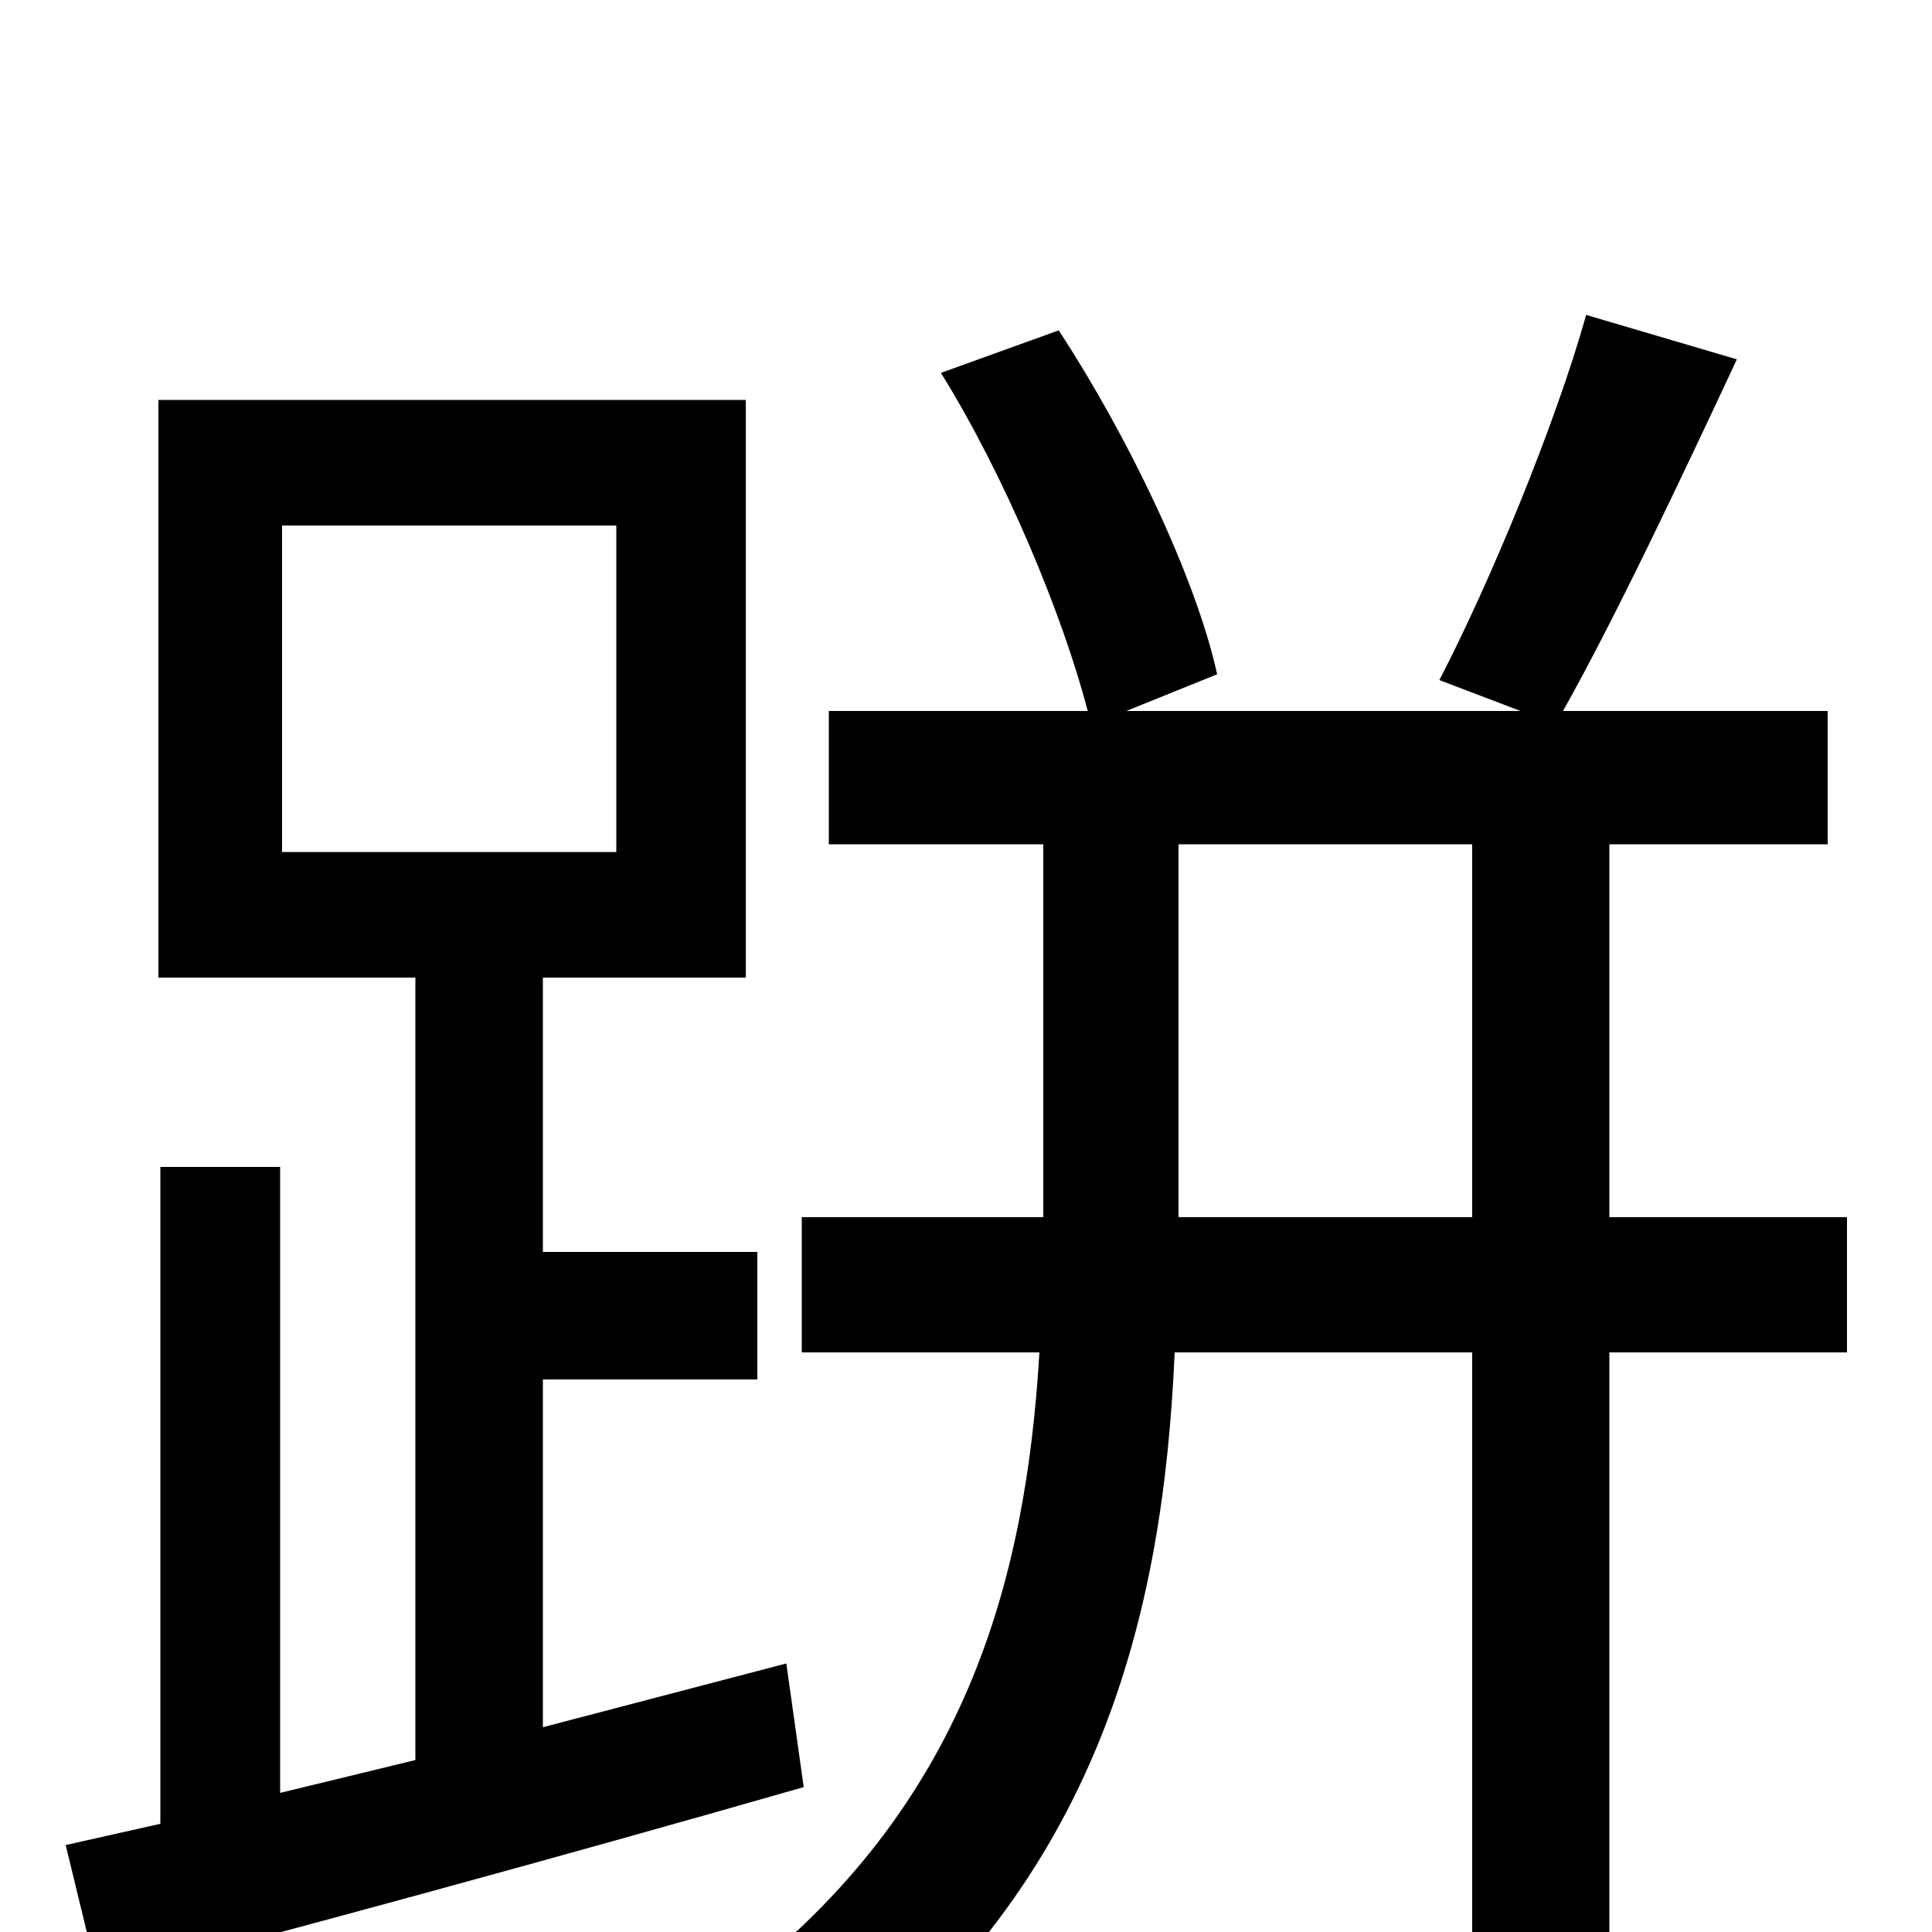 <svg xmlns="http://www.w3.org/2000/svg" viewBox="0 -1000 1000 1000">
	<path fill="#000000" d="M146 -728H319V-559H146ZM407 -139L281 -106V-286H392V-352H281V-494H386V-793H82V-494H215V-89L145 -72V-396H83V-56L34 -45L51 25C151 -1 287 -38 416 -75ZM610 -370V-563H762V-370ZM956 -370H833V-563H946V-632H809C836 -680 870 -752 899 -814L821 -837C805 -780 771 -698 745 -648L787 -632H583L630 -651C619 -701 584 -774 548 -829L487 -807C520 -754 550 -682 563 -632H429V-563H540V-370H415V-300H538C531 -182 500 -65 380 27C396 38 422 63 433 78C568 -27 602 -162 608 -300H762V75H833V-300H956Z"/>
</svg>